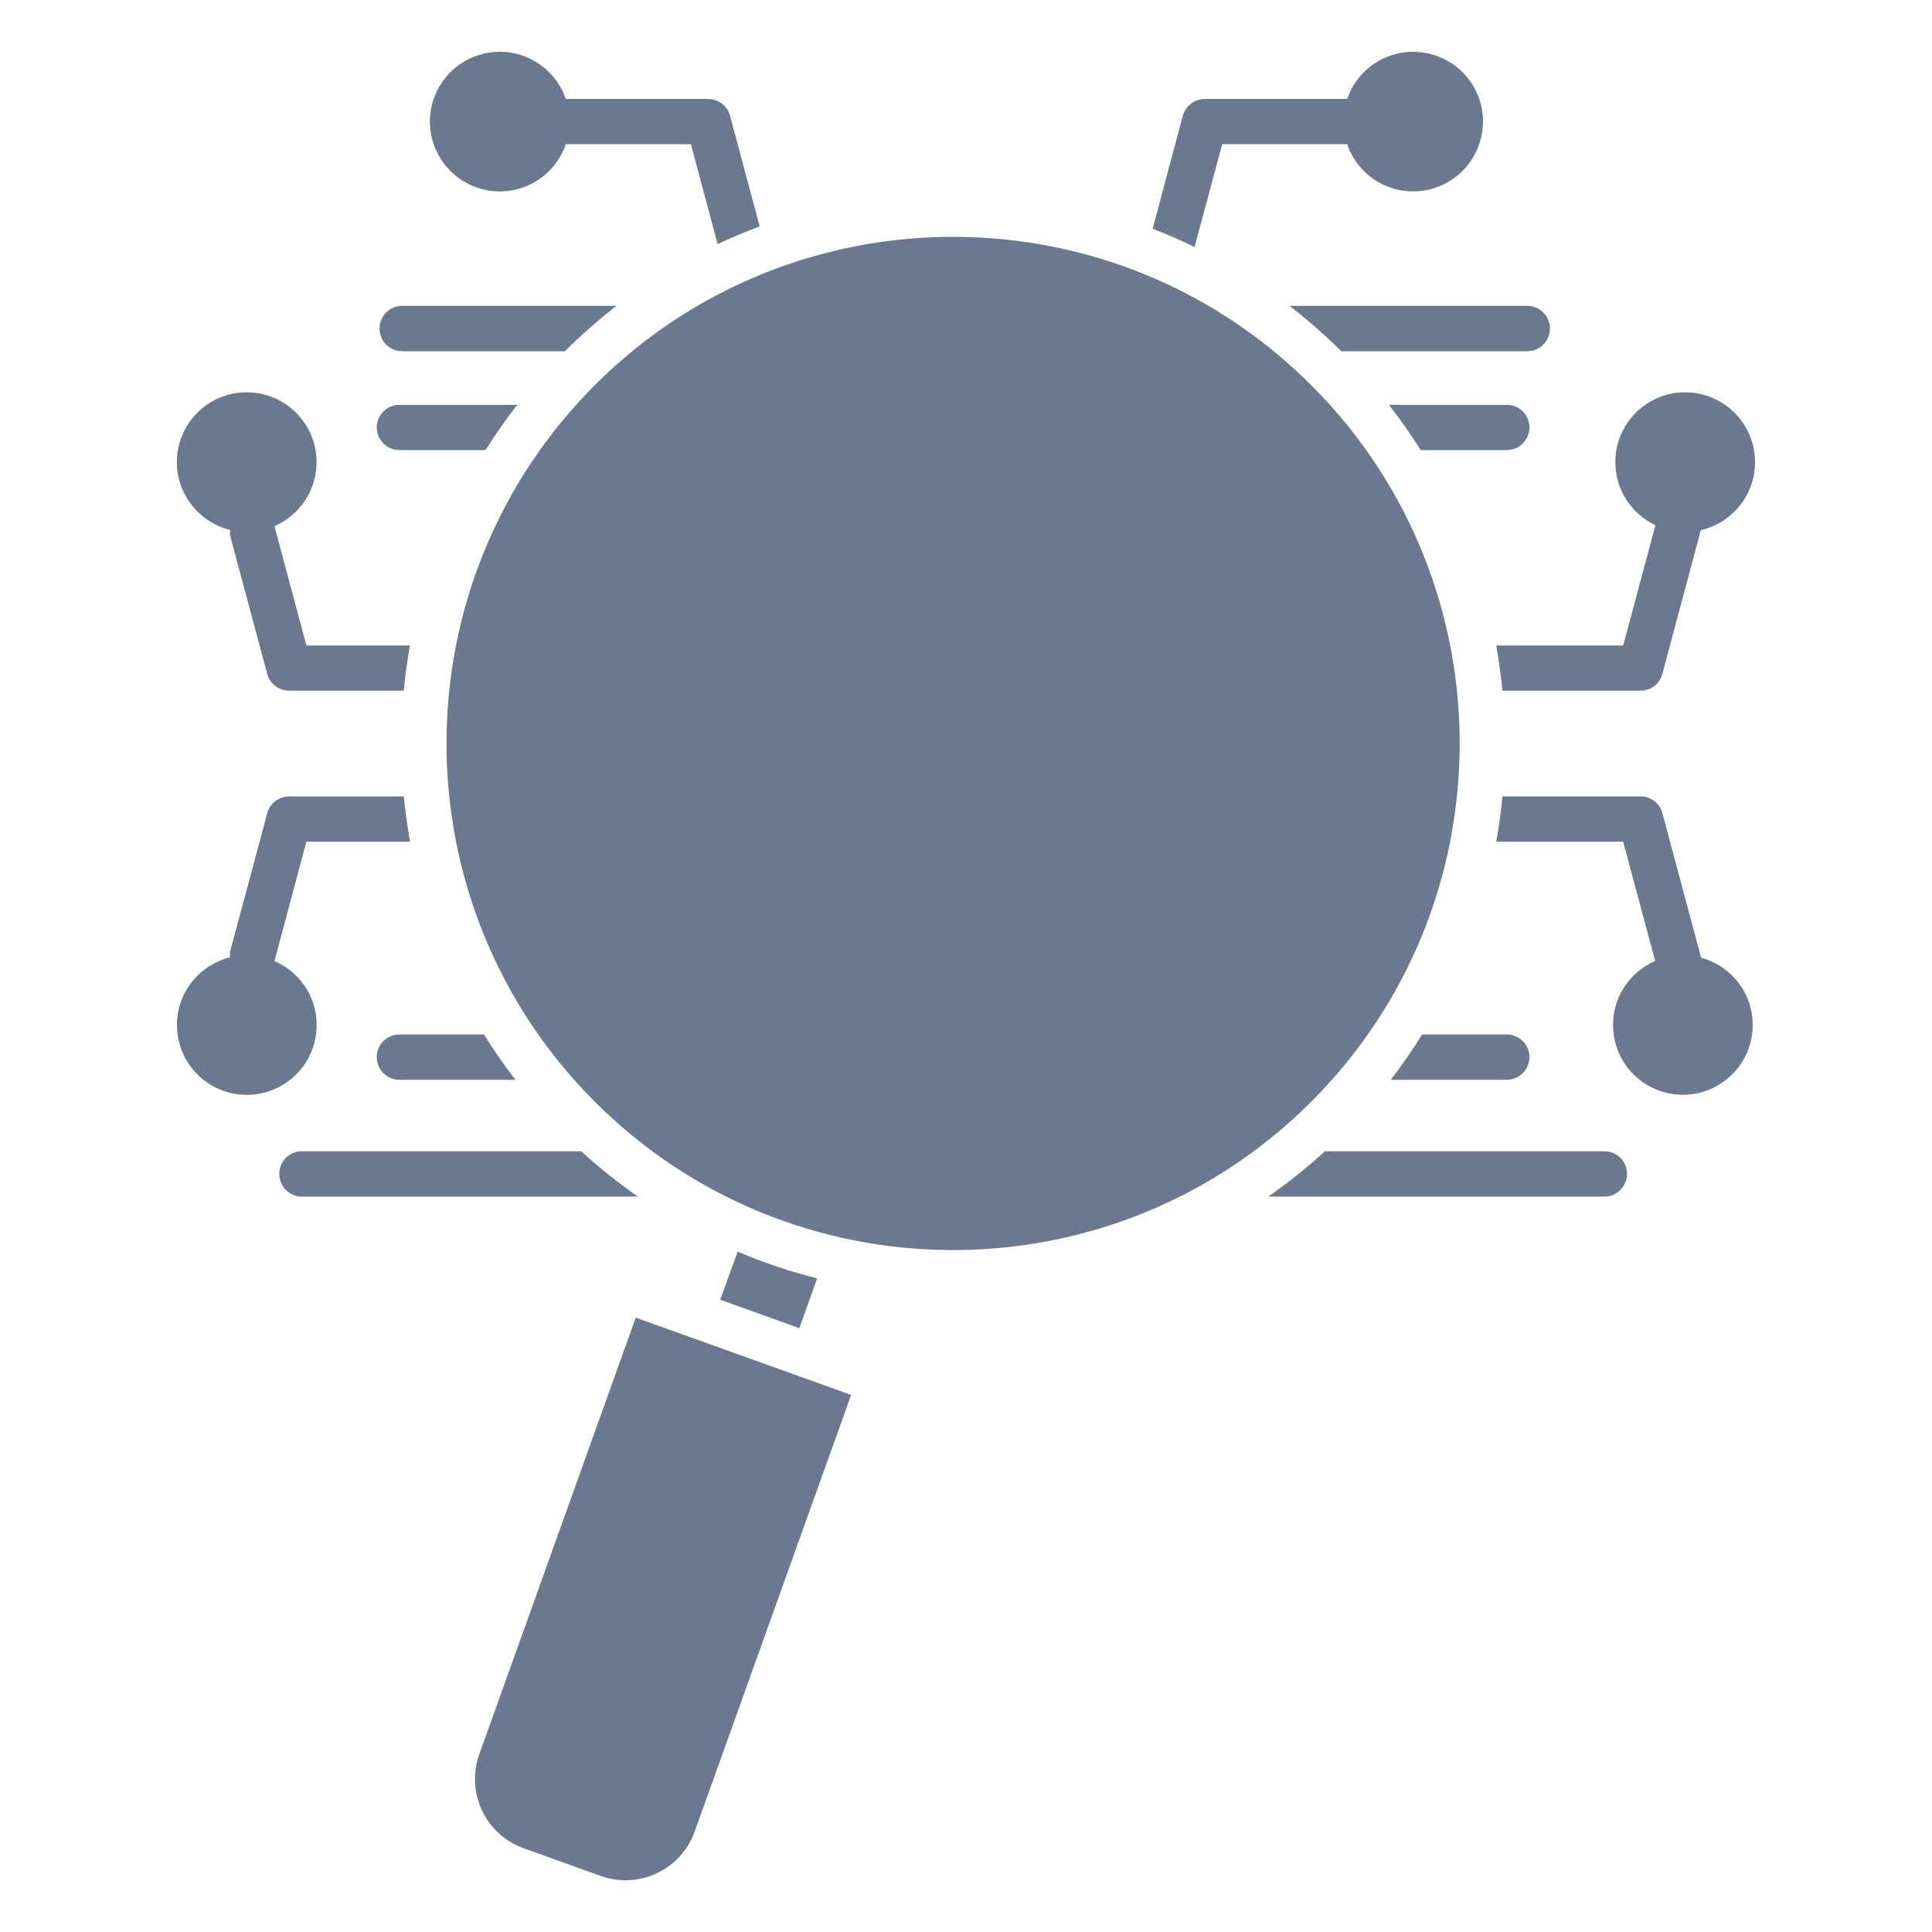 <svg width="20" height="20" viewBox="0 0 20 20" fill="none" xmlns="http://www.w3.org/2000/svg">
<path fill-rule="evenodd" clip-rule="evenodd" d="M8.459 13.234C8.179 13.163 7.904 13.071 7.636 12.957L7.456 13.455L8.275 13.749L8.459 13.234ZM6.581 13.64L8.811 14.44L7.191 18.961C7.051 19.355 6.613 19.561 6.219 19.42L5.42 19.133C5.027 18.993 4.82 18.555 4.961 18.162L6.581 13.64ZM15.81 3.636H13.885C13.865 3.615 13.844 3.595 13.823 3.575C13.671 3.429 13.513 3.292 13.349 3.166H15.81C15.94 3.166 16.045 3.271 16.045 3.401C16.045 3.531 15.94 3.636 15.81 3.636ZM15.833 10.943C15.833 11.072 15.728 11.178 15.599 11.178H14.397C14.514 11.026 14.623 10.868 14.722 10.709H15.599C15.728 10.709 15.833 10.813 15.833 10.943ZM16.608 11.918C16.738 11.918 16.843 12.022 16.843 12.152C16.843 12.282 16.738 12.387 16.608 12.387H13.13C13.332 12.245 13.528 12.089 13.716 11.918H16.608ZM15.833 4.424C15.833 4.554 15.728 4.659 15.599 4.659H14.707C14.606 4.499 14.496 4.342 14.379 4.191H15.599C15.728 4.191 15.833 4.296 15.833 4.424ZM14.442 1.957C14.201 1.892 14.021 1.712 13.945 1.492C13.94 1.493 13.935 1.493 13.931 1.493H12.652L12.366 2.557C12.223 2.487 12.079 2.424 11.932 2.368L12.245 1.197C12.274 1.093 12.368 1.025 12.472 1.025V1.024H13.931C13.935 1.024 13.941 1.024 13.946 1.024C14.068 0.668 14.447 0.461 14.816 0.561C15.202 0.664 15.431 1.06 15.327 1.445C15.224 1.831 14.827 2.06 14.442 1.957ZM17.134 9.948L16.803 8.713H15.489C15.516 8.558 15.539 8.401 15.553 8.244H16.983C17.096 8.244 17.19 8.324 17.212 8.43L17.61 9.914C17.918 9.997 18.144 10.277 18.144 10.61C18.144 11.01 17.82 11.333 17.421 11.333C17.022 11.333 16.698 11.01 16.698 10.61C16.698 10.314 16.877 10.059 17.134 9.948ZM17.607 5.488L17.212 6.964C17.19 7.07 17.096 7.15 16.983 7.15H15.553C15.538 6.994 15.516 6.837 15.489 6.682H16.803L17.137 5.437C16.892 5.322 16.722 5.073 16.722 4.784C16.722 4.384 17.045 4.061 17.445 4.061C17.843 4.061 18.168 4.384 18.168 4.784C18.168 5.128 17.928 5.414 17.607 5.488ZM5.847 3.636H4.164C4.034 3.636 3.929 3.531 3.929 3.401C3.929 3.271 4.034 3.166 4.164 3.166H6.382C6.197 3.31 6.018 3.467 5.847 3.636ZM4.134 11.178C4.005 11.178 3.9 11.072 3.9 10.943C3.9 10.813 4.005 10.709 4.134 10.709H5.01C5.11 10.87 5.218 11.026 5.336 11.178H4.134ZM4.134 4.191H5.355C5.236 4.342 5.127 4.499 5.026 4.659H4.134C4.005 4.659 3.9 4.554 3.9 4.424C3.9 4.296 4.005 4.191 4.134 4.191ZM3.125 11.918H6.017C6.204 12.089 6.4 12.245 6.604 12.387H3.125C2.995 12.387 2.891 12.282 2.891 12.152C2.891 12.022 2.995 11.918 3.125 11.918ZM2.382 9.91C2.379 9.883 2.381 9.856 2.388 9.828L2.763 8.431C2.785 8.324 2.88 8.245 2.993 8.245H4.18C4.196 8.402 4.217 8.558 4.245 8.713H3.172L2.841 9.949C3.098 10.059 3.278 10.314 3.278 10.611C3.278 11.011 2.953 11.334 2.555 11.334C2.155 11.334 1.832 11.011 1.832 10.611C1.831 10.272 2.066 9.988 2.382 9.91ZM2.841 5.447L3.172 6.682H4.244C4.216 6.837 4.194 6.994 4.18 7.15H2.993C2.88 7.15 2.785 7.07 2.763 6.964L2.388 5.567C2.381 5.54 2.379 5.512 2.382 5.486C2.066 5.408 1.831 5.124 1.831 4.784C1.831 4.384 2.155 4.061 2.554 4.061C2.953 4.061 3.277 4.384 3.277 4.784C3.277 5.081 3.098 5.336 2.841 5.447ZM7.152 1.493H5.871C5.867 1.493 5.862 1.493 5.858 1.492C5.782 1.712 5.602 1.892 5.361 1.957C4.975 2.06 4.579 1.831 4.475 1.445C4.372 1.06 4.6 0.664 4.987 0.561C5.356 0.461 5.735 0.668 5.857 1.024C5.862 1.024 5.867 1.024 5.872 1.024H7.331V1.025C7.434 1.025 7.529 1.093 7.557 1.197L7.864 2.343C7.718 2.399 7.571 2.46 7.429 2.527L7.152 1.493ZM6.234 11.48C8.323 13.485 11.644 13.418 13.649 11.328C15.655 9.24 15.588 5.918 13.498 3.913C11.41 1.907 8.088 1.975 6.083 4.063C4.078 6.153 4.145 9.474 6.234 11.48Z" fill="#6A798F"/>
</svg>

